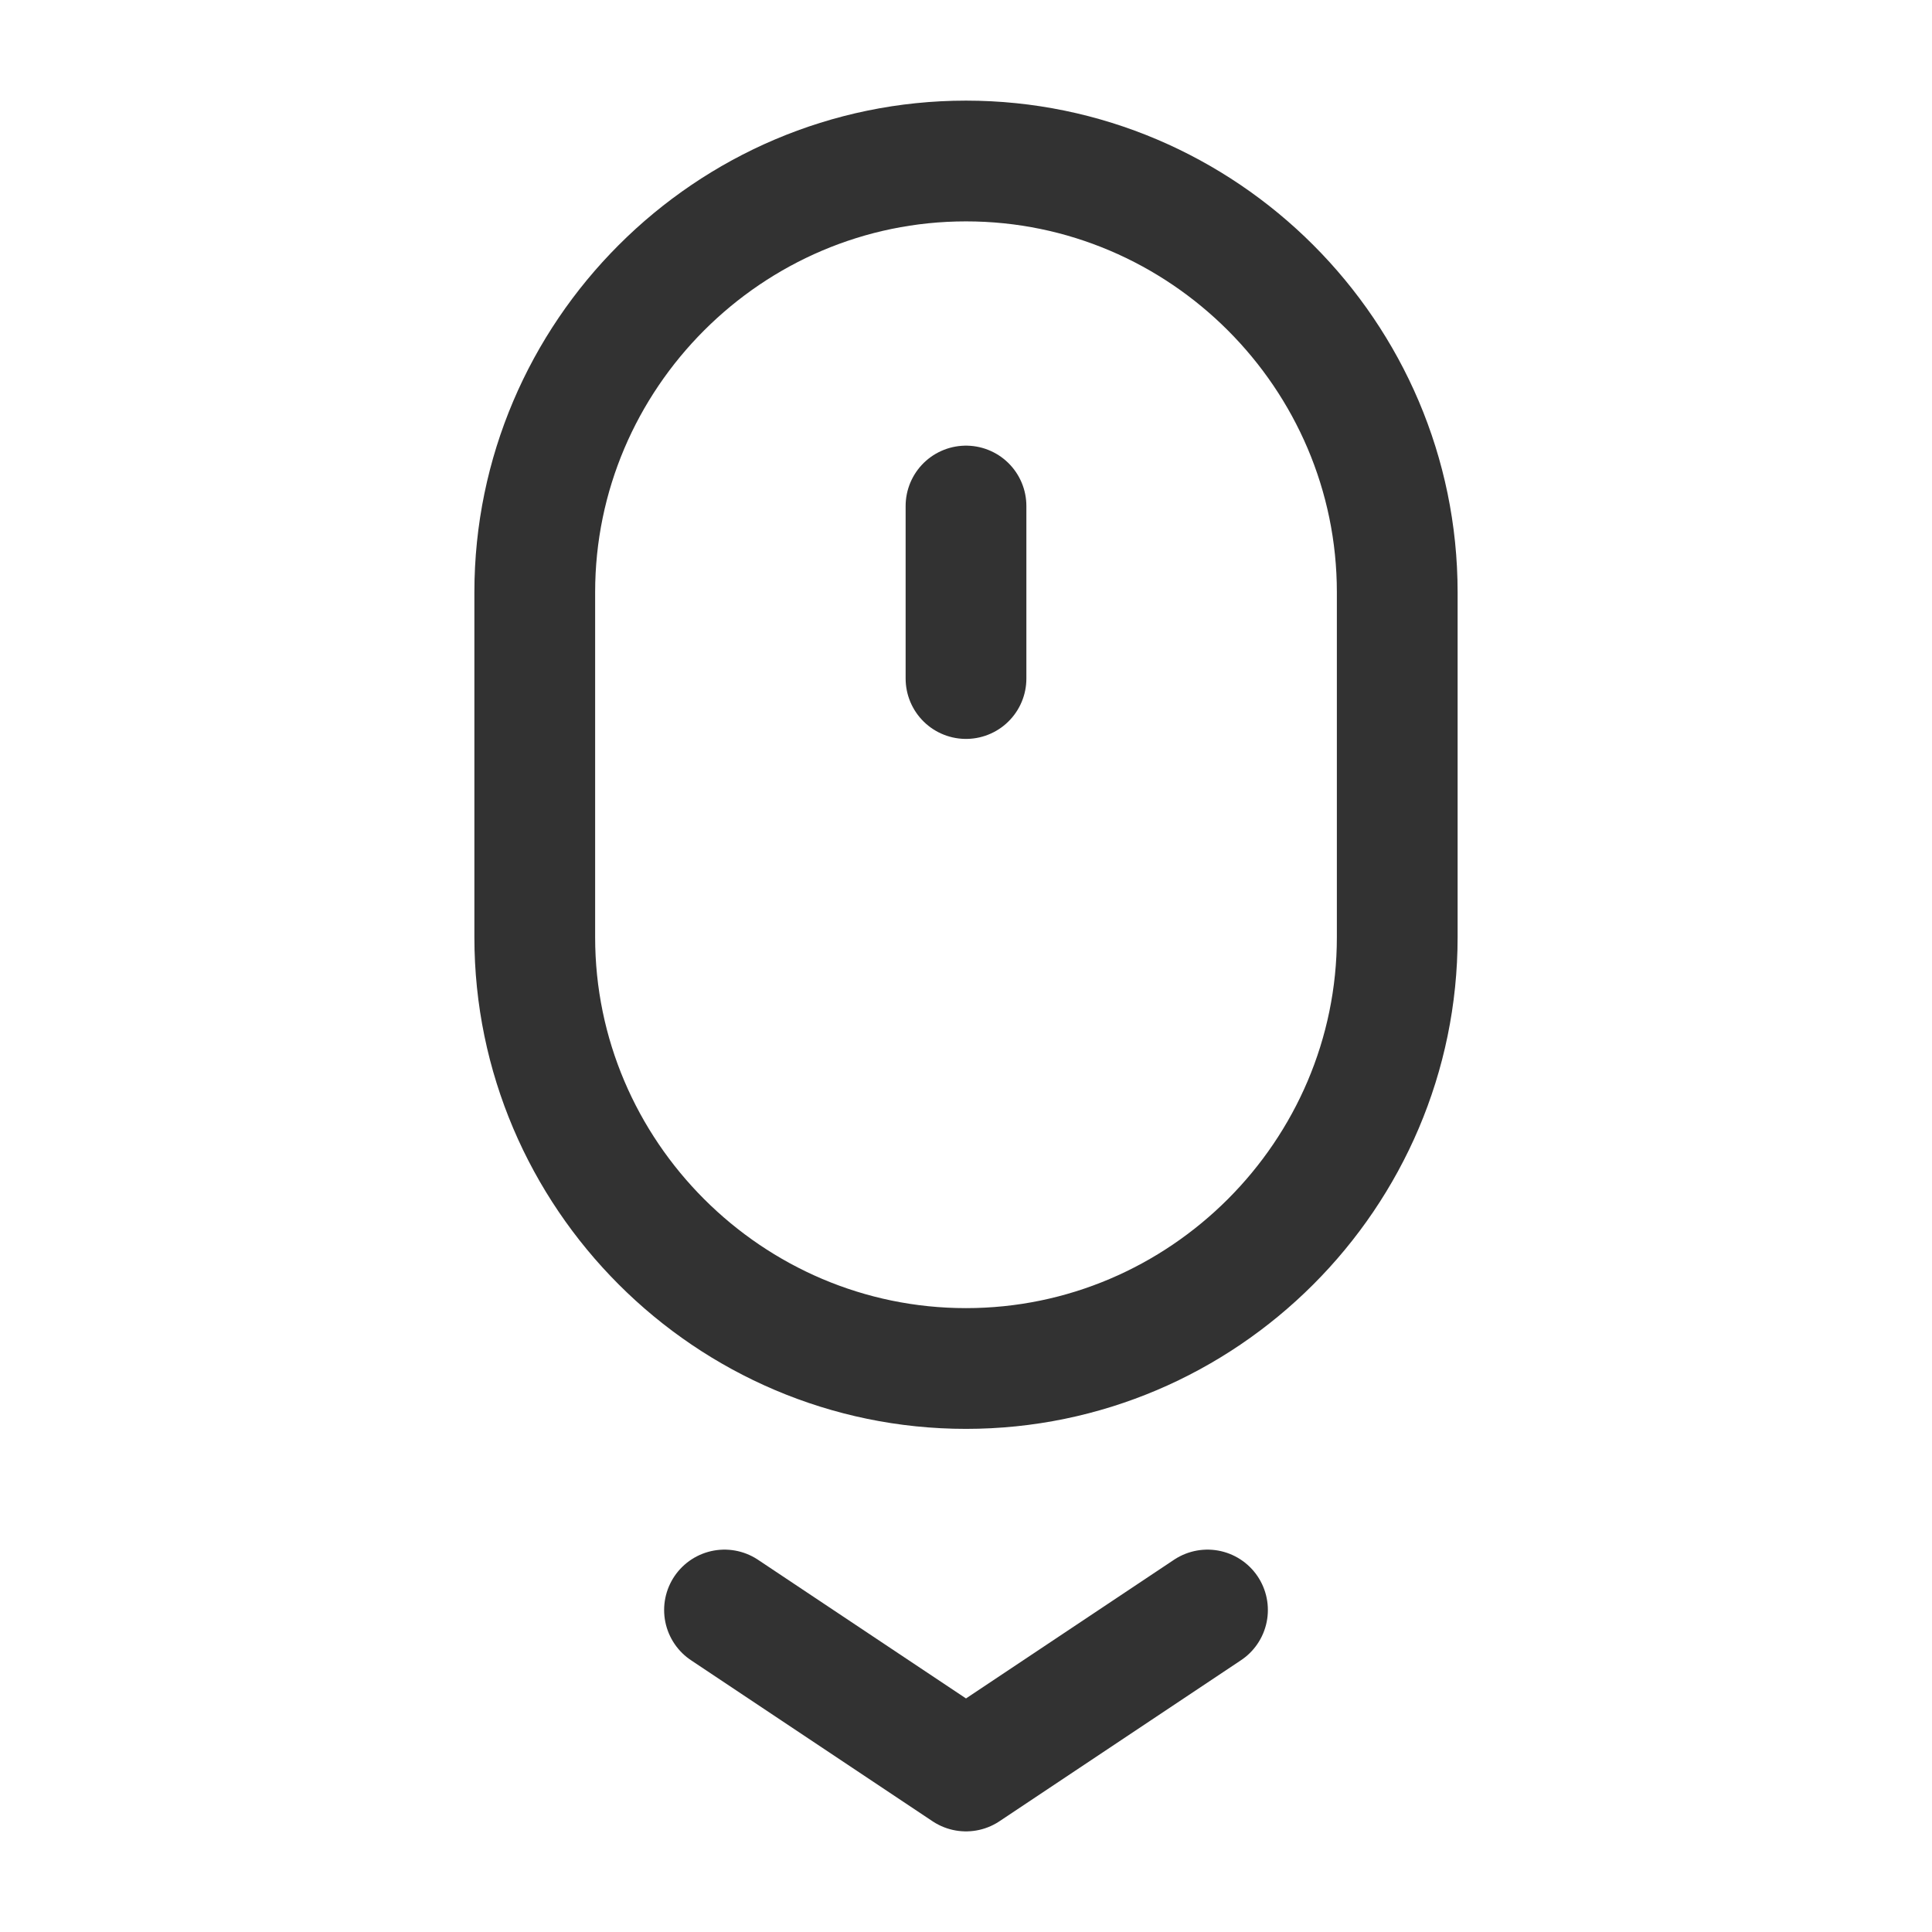 <?xml version="1.0" encoding="UTF-8"?><svg version="1.1" viewBox="0 0 24 24" xmlns="http://www.w3.org/2000/svg" xmlns:xlink="http://www.w3.org/1999/xlink"><g fill="none"><path d="M0 0h24v24h-24v-24Z"></path><path stroke="#323232" stroke-linecap="round" stroke-linejoin="round" stroke-width="1.5" d="M12 17v0c-2.946 0-5.357-2.411-5.357-5.357v-4.286c-8.88178e-16-2.946 2.411-5.357 5.357-5.357v0c2.946 0 5.357 2.411 5.357 5.357v4.286c3.55271e-15 2.946-2.411 5.357-5.357 5.357Z"></path><polyline stroke="#323232" stroke-linecap="round" stroke-linejoin="round" stroke-width="1.5" points="9,20 12,22 15,20"></polyline><path stroke="#323232" stroke-linecap="round" stroke-linejoin="round" stroke-width="1.5" d="M12 6.286v2.143"></path></g></svg>
